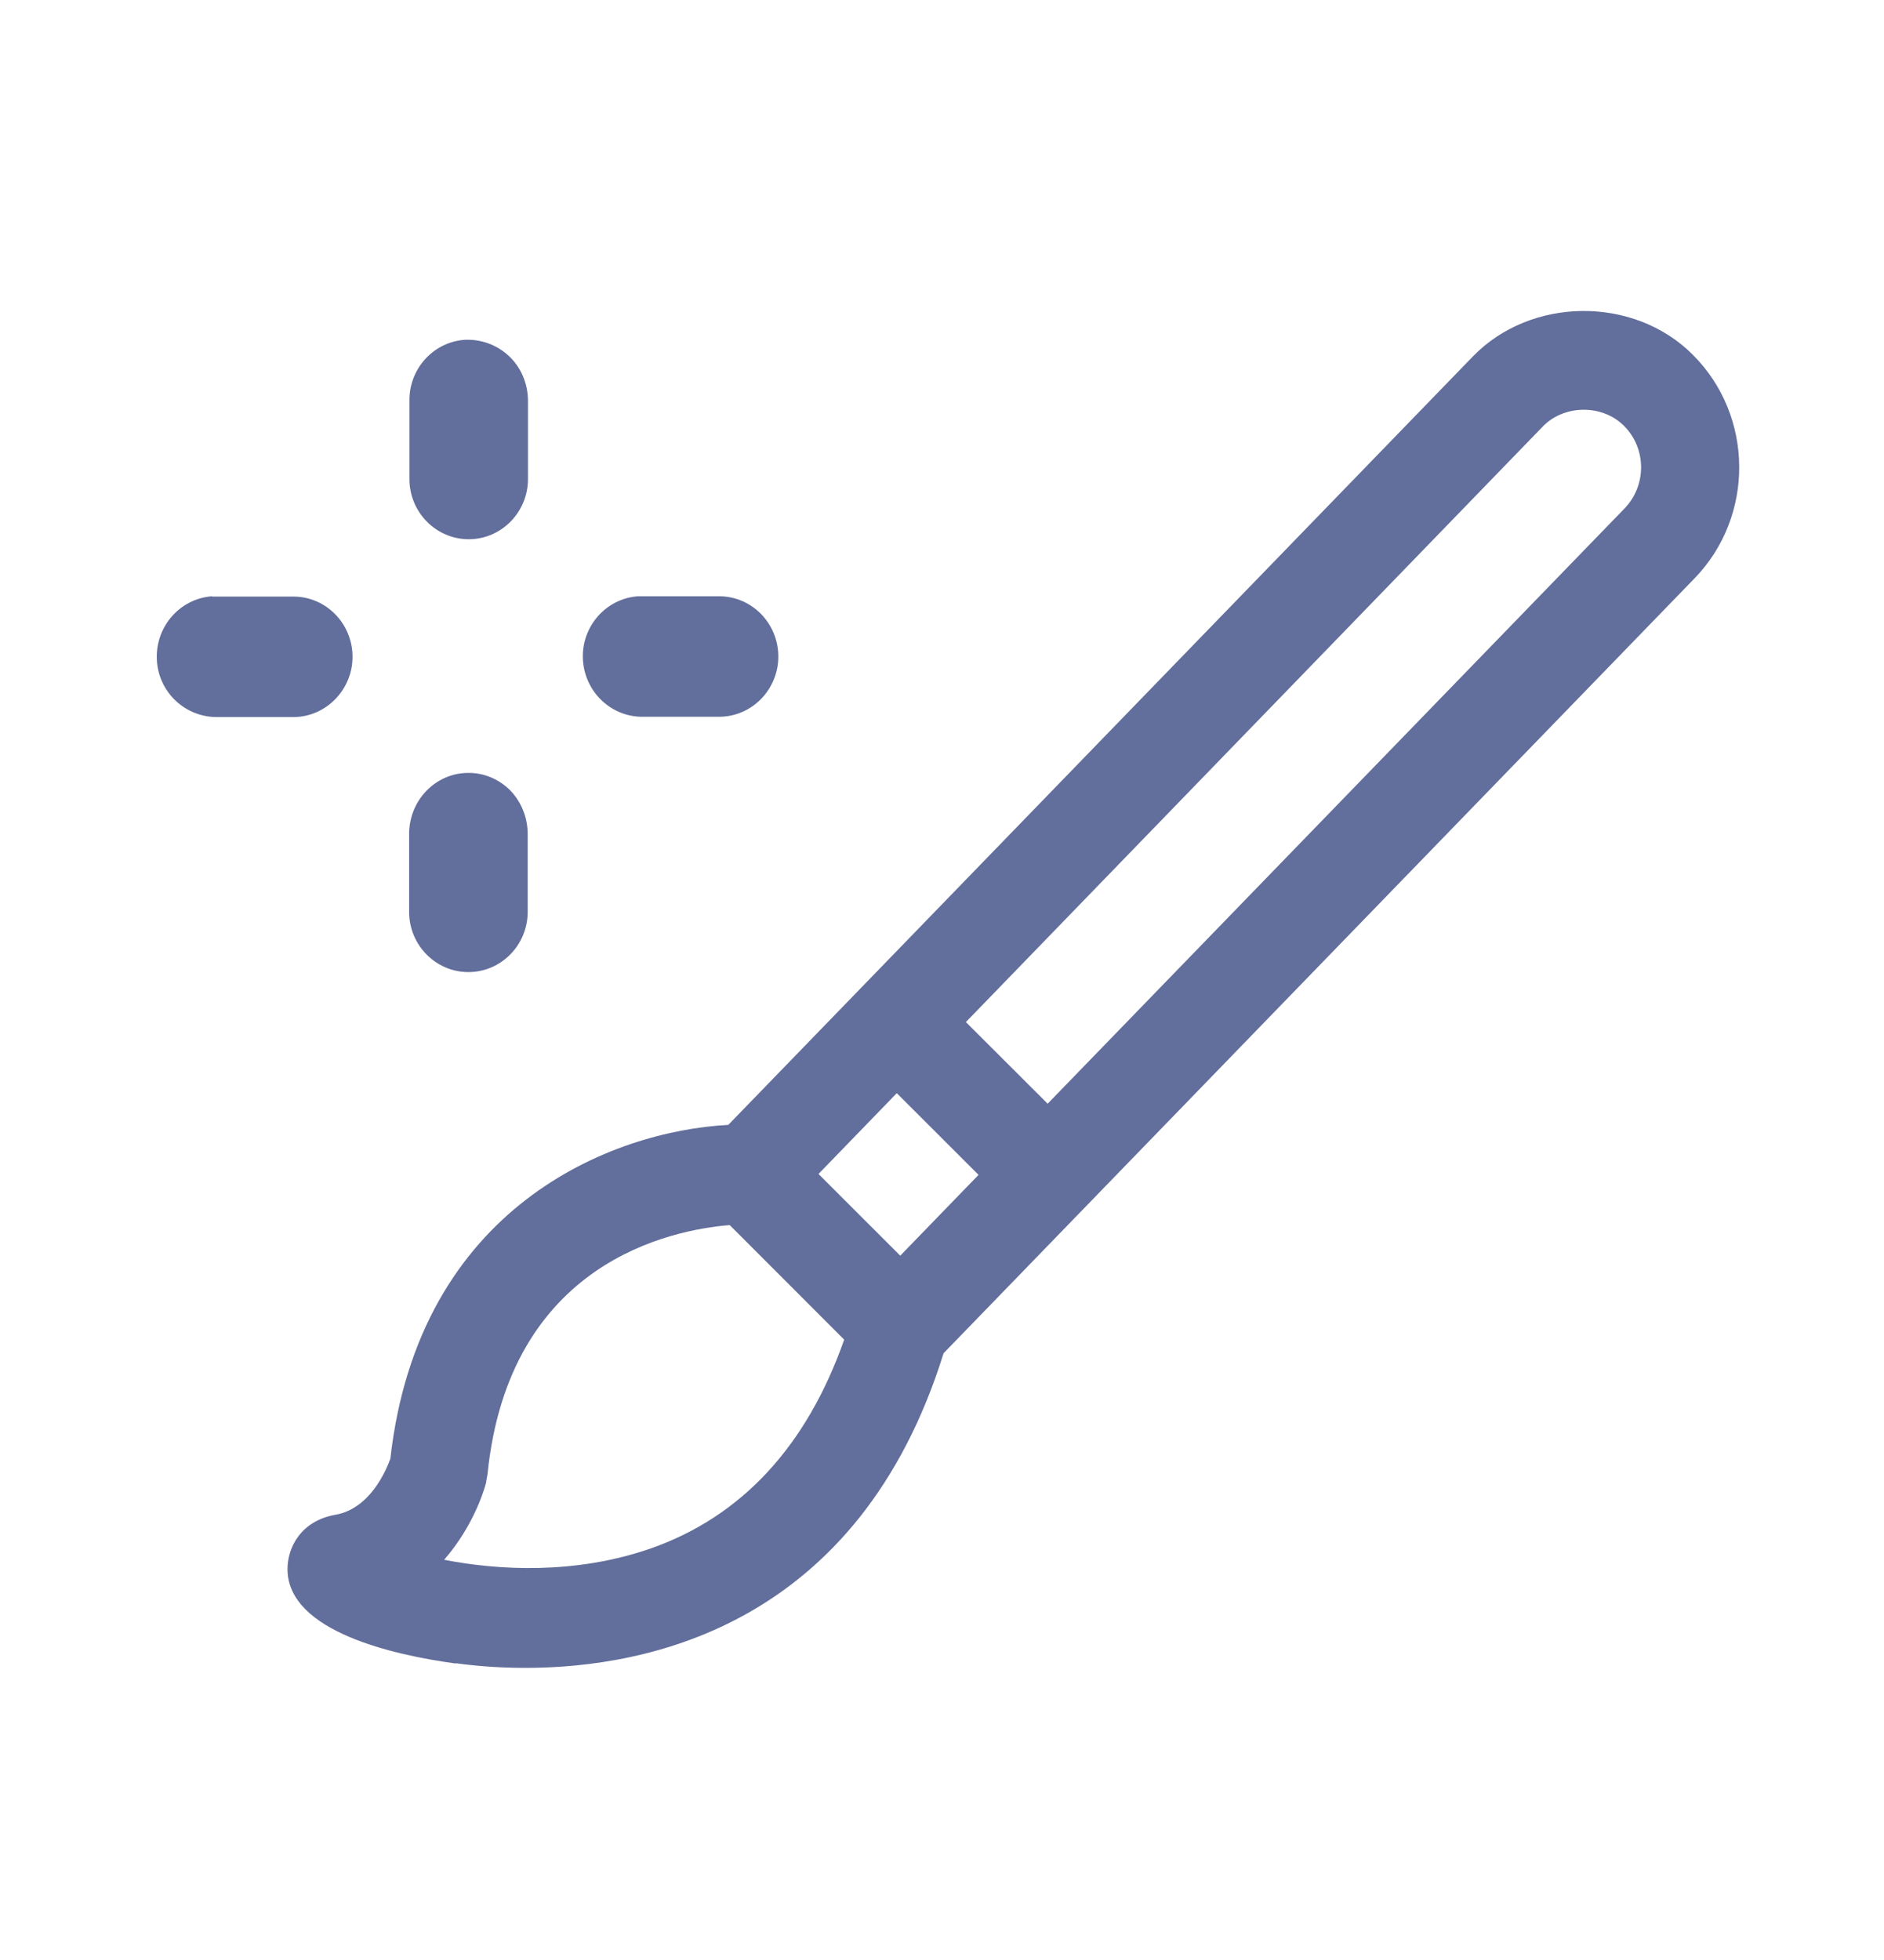 <svg width="25" height="26" viewBox="0 0 25 26" fill="none" xmlns="http://www.w3.org/2000/svg">
<path d="M6.047 22.063C6.269 22.094 6.588 22.125 6.971 22.125C8.613 22.125 11.398 21.552 12.521 17.951L22.486 7.672C23.284 6.85 23.276 5.517 22.463 4.706C21.681 3.922 20.315 3.934 19.544 4.729L9.664 14.922C8.114 15.004 5.556 16.006 5.18 19.35C5.126 19.498 4.915 20.012 4.451 20.094C4.002 20.172 3.811 20.519 3.815 20.827C3.83 21.642 5.218 21.954 6.047 22.067V22.063ZM20.473 5.657C20.756 5.365 21.263 5.361 21.55 5.649C21.849 5.949 21.853 6.436 21.558 6.744L13.902 14.641L12.817 13.558L20.473 5.657ZM11.9 14.501L12.985 15.585L11.946 16.657L10.861 15.573L11.9 14.501ZM6.45 19.662L6.469 19.556C6.753 16.742 8.908 16.314 9.683 16.251L11.202 17.771C10.707 19.178 9.848 20.114 8.64 20.539C7.635 20.89 6.611 20.831 5.893 20.691C6.196 20.344 6.377 19.942 6.453 19.658L6.45 19.662Z" fill="#626E9B"/>
<path d="M6.212 4.507C6.185 4.507 6.158 4.507 6.131 4.511C5.729 4.558 5.426 4.908 5.433 5.321V6.354C5.433 6.795 5.786 7.153 6.22 7.153C6.653 7.153 7.006 6.795 7.006 6.354V5.321C7.006 5.103 6.925 4.897 6.776 4.745C6.626 4.593 6.419 4.507 6.208 4.507H6.212Z" fill="#626E9B"/>
<path d="M2.813 7.91C2.388 7.941 2.062 8.311 2.081 8.748C2.1 9.184 2.461 9.519 2.89 9.512H3.907C4.332 9.504 4.678 9.145 4.678 8.713C4.678 8.28 4.336 7.921 3.907 7.914H2.89C2.863 7.914 2.84 7.914 2.813 7.914V7.91Z" fill="#626E9B"/>
<path d="M8.463 7.91C8.038 7.941 7.712 8.315 7.735 8.748C7.758 9.18 8.114 9.519 8.544 9.508H9.556C9.986 9.5 10.328 9.141 10.328 8.709C10.328 8.276 9.986 7.917 9.556 7.91H8.544C8.517 7.91 8.49 7.91 8.463 7.91Z" fill="#626E9B"/>
<path d="M6.212 10.253C6.001 10.253 5.801 10.342 5.655 10.494C5.51 10.646 5.429 10.849 5.429 11.063V12.096C5.429 12.537 5.782 12.895 6.215 12.895C6.649 12.895 7.002 12.537 7.002 12.096V11.063C7.002 10.849 6.921 10.642 6.772 10.486C6.622 10.335 6.419 10.249 6.208 10.253H6.212Z" fill="#626E9B"/>
</svg>
